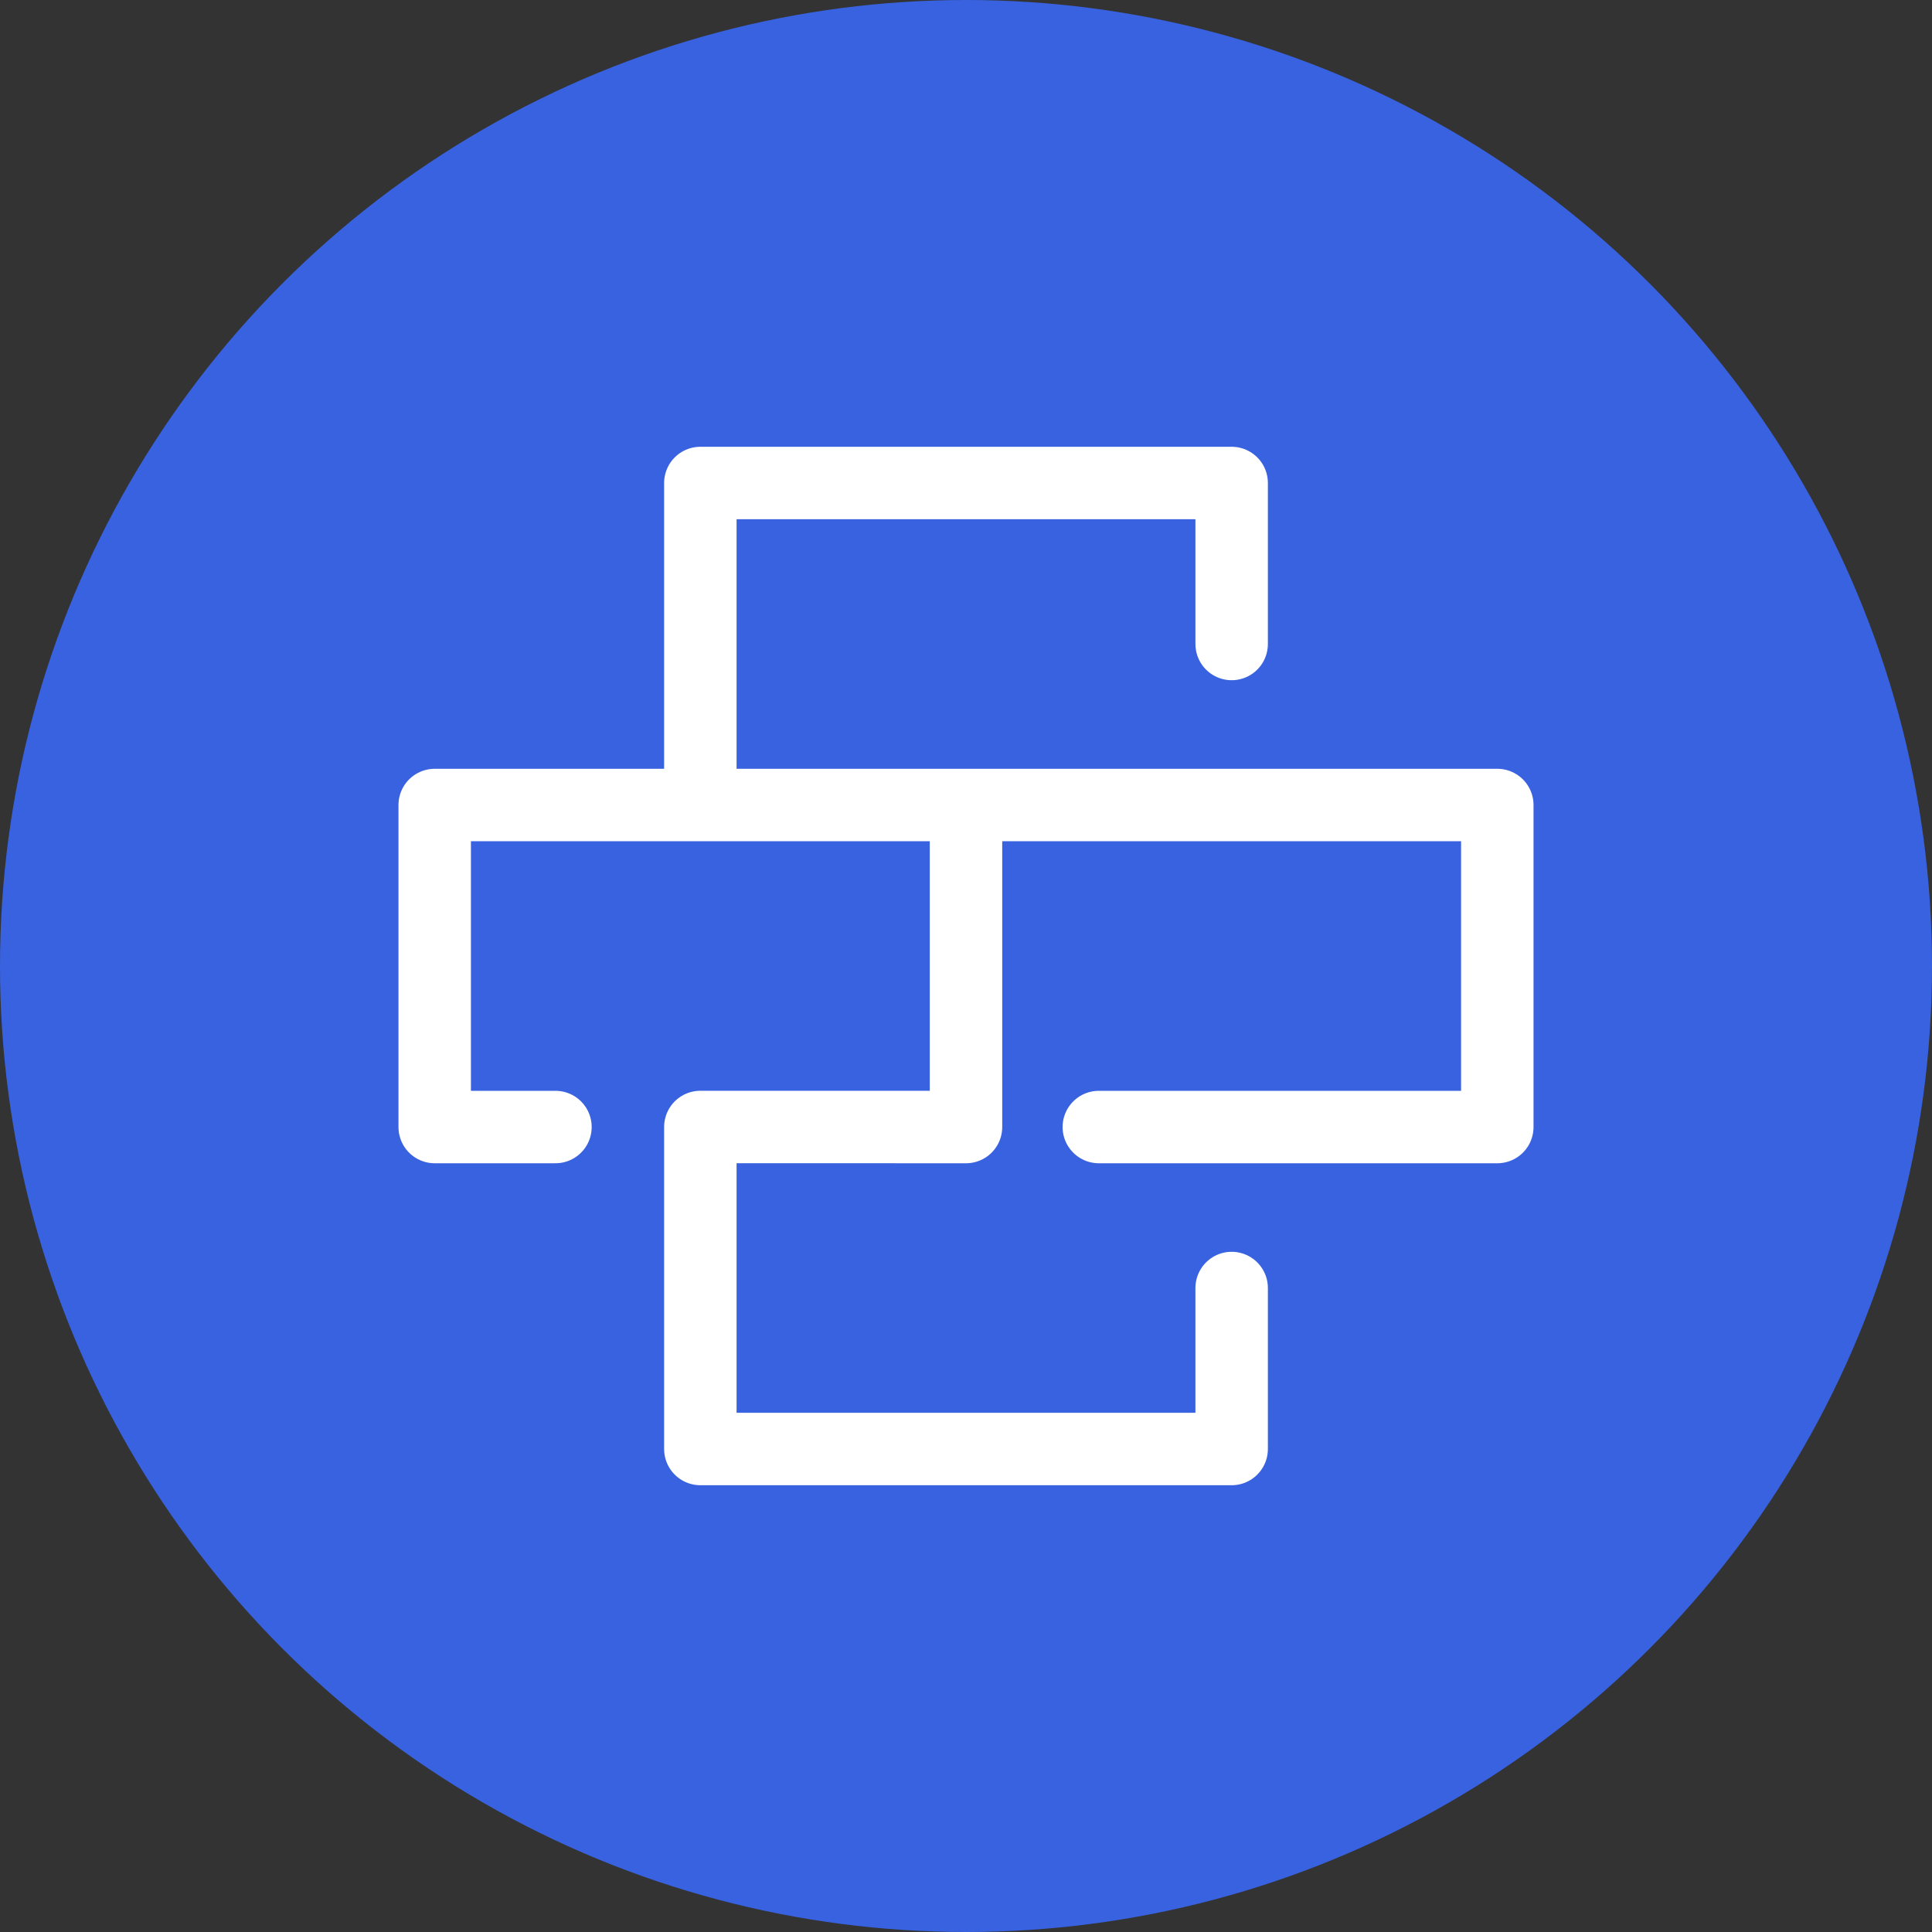 <svg width="40" height="40" viewBox="0 0 40 40" fill="none" xmlns="http://www.w3.org/2000/svg">
<rect x="0" y="0" width="40" height="40" fill="#333333" stroke="none"/>
<circle cx="20" cy="20" r="20" fill="#3862E0"/>
<path d="M20 16.667H9V23.334H11.5M20 16.667V23.334L14.5 23.333V30H25.5V26.667M20 16.667L25.5 16.667L31 16.667V23.334H25.5H22.75M14.5 16.667V10H25.5V13.333" stroke="white" stroke-width="1.5" stroke-linecap="round" stroke-linejoin="round"/>
</svg>
